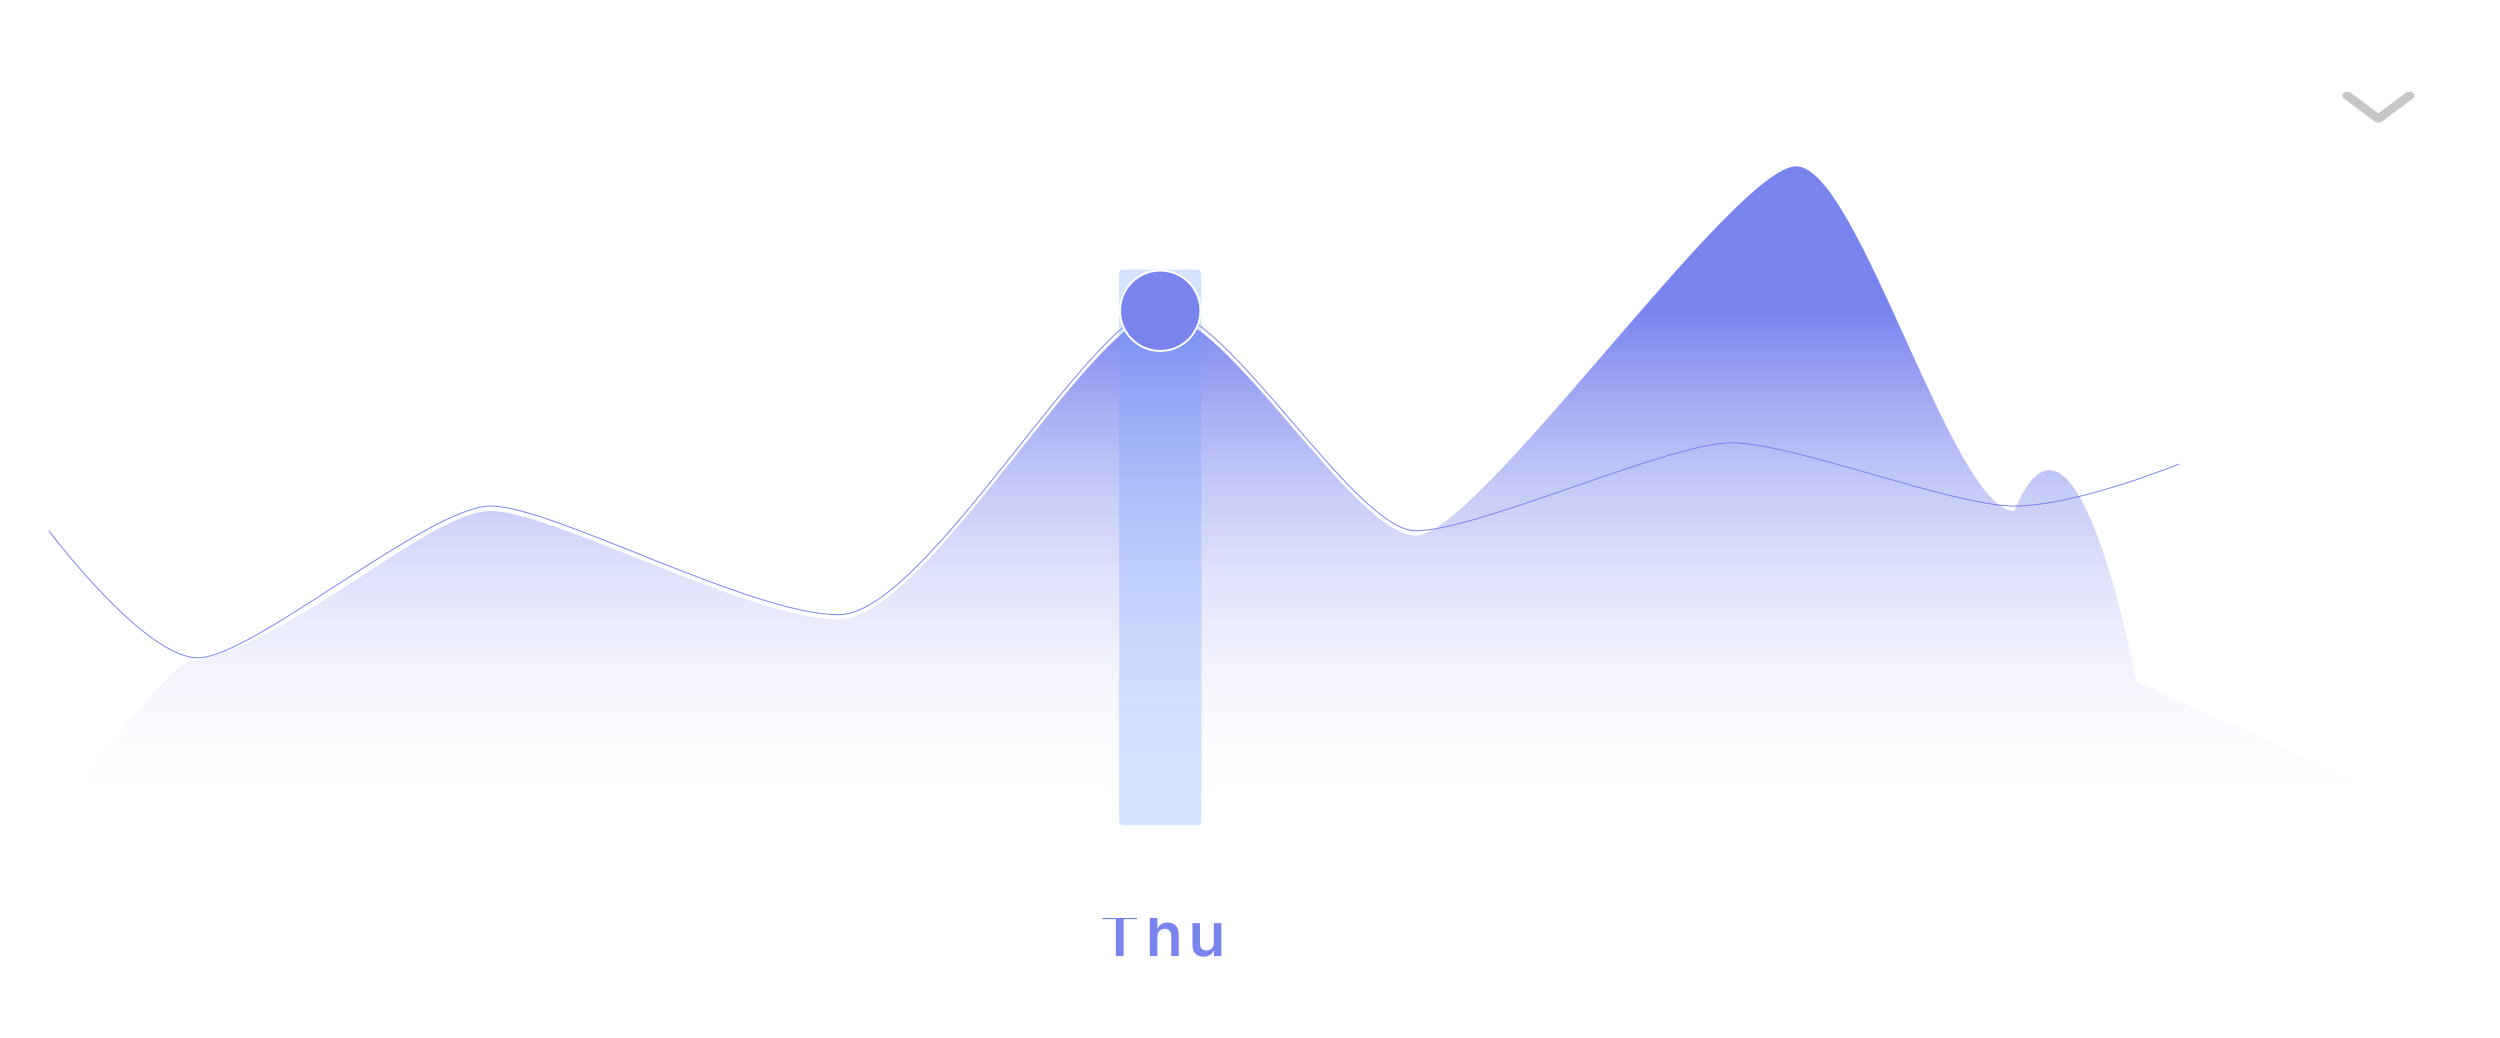 <svg width="5172" height="2148" viewBox="0 0 5172 2148" fill="none" xmlns="http://www.w3.org/2000/svg">
<g opacity="0.7" filter="url(#filter0_f_10_61)">
<g clip-path="url(#clip0_10_61)">
<path d="M313.352 218H341.569V155.527L397.125 59.566H366.163L328.394 127.529H326.527L288.758 59.566H257.795L313.352 155.527V218ZM465.613 220.415C501.516 220.415 523.365 196.919 523.365 158.052V157.832C523.365 119.184 501.406 95.688 465.613 95.688C429.93 95.688 407.861 119.294 407.861 157.832V158.052C407.861 196.919 429.6 220.415 465.613 220.415ZM465.613 198.237C446.618 198.237 435.749 183.415 435.749 158.162V157.942C435.749 132.689 446.618 117.757 465.613 117.757C484.498 117.757 495.367 132.689 495.367 157.942V158.162C495.367 183.415 484.608 198.237 465.613 198.237ZM603.052 220.415C620.399 220.415 632.587 212.62 638.186 199.774H640.053V218H667.392V97.994H640.053V167.933C640.053 185.94 630.61 197.359 612.933 197.359C596.464 197.359 589.547 187.916 589.547 169.361V97.994H562.208V175.619C562.208 204.166 576.042 220.415 603.052 220.415ZM713.262 218H740.601V148.28C740.601 131.152 752.568 120.282 770.794 120.282C775.515 120.282 780.017 120.941 784.409 121.82V97.335C781.774 96.567 777.492 96.018 773.32 96.018C757.509 96.018 746.53 103.594 742.467 116.44H740.601V97.994H713.262V218ZM882.846 218H912.491L925.666 177.046H984.297L997.582 218H1027.23L971.011 59.566H939.061L882.846 218ZM954.103 88.991H955.969L977.27 155.197H932.803L954.103 88.991ZM1109 220.415C1139.41 220.415 1157.09 204.056 1161.04 179.462L1161.26 178.584L1135.46 178.693L1135.24 179.133C1131.84 191.759 1123.16 198.237 1109 198.237C1090.44 198.237 1079.35 183.305 1079.35 157.832V157.613C1079.35 132.47 1090.33 117.757 1109 117.757C1123.93 117.757 1132.83 126.102 1135.35 137.74L1135.46 138.069H1161.26V137.63C1158.19 112.816 1139.74 95.688 1108.89 95.688C1072.77 95.688 1051.58 118.855 1051.58 157.613V157.832C1051.58 197.029 1072.88 220.415 1109 220.415ZM1248.52 218.549C1253.79 218.549 1258.85 218.11 1262.8 217.341V196.261C1259.5 196.59 1257.42 196.7 1253.57 196.7C1242.16 196.7 1237.44 191.649 1237.44 179.682V119.184H1262.8V97.994H1237.44V68.569H1209.66V97.994H1190.99V119.184H1209.66V186.159C1209.66 209.326 1220.97 218.549 1248.52 218.549ZM1316.57 77.901C1325.47 77.901 1332.82 70.765 1332.82 61.762C1332.82 52.868 1325.47 45.622 1316.57 45.622C1307.57 45.622 1300.21 52.868 1300.21 61.762C1300.21 70.765 1307.57 77.901 1316.57 77.901ZM1302.85 218H1330.19V97.994H1302.85V218ZM1408.56 218H1438.53L1481.02 97.994H1452.26L1424.7 191.32H1422.83L1395.05 97.994H1365.85L1408.56 218ZM1530.62 77.901C1539.52 77.901 1546.87 70.765 1546.87 61.762C1546.87 52.868 1539.52 45.622 1530.62 45.622C1521.62 45.622 1514.26 52.868 1514.26 61.762C1514.26 70.765 1521.62 77.901 1530.62 77.901ZM1516.9 218H1544.24V97.994H1516.9V218ZM1637.54 218.549C1642.81 218.549 1647.86 218.11 1651.81 217.341V196.261C1648.52 196.59 1646.43 196.7 1642.59 196.7C1631.17 196.7 1626.45 191.649 1626.45 179.682V119.184H1651.81V97.994H1626.45V68.569H1598.67V97.994H1580.01V119.184H1598.67V186.159C1598.67 209.326 1609.98 218.549 1637.54 218.549ZM1704.38 260.161C1730.95 260.161 1744.68 250.609 1755 220.525L1798.04 97.994H1769.27L1741.38 191.759H1739.3L1711.3 97.994H1681.43L1724.36 218.11L1722.94 223.6C1719.97 234.469 1713.27 239.081 1702.08 239.081C1699.22 239.081 1696.15 238.971 1693.95 238.751V259.722C1697.24 260.052 1701.09 260.161 1704.38 260.161Z" fill="white"/>
<g clip-path="url(#clip1_10_61)">
<path d="M4219.75 226.097H4235.26L4257.88 147.118H4258.91L4281.6 226.097H4297.04L4325.59 120.474H4308.53L4289.21 202.601H4288.19L4266.01 120.474H4250.78L4228.75 202.601H4227.73L4208.33 120.474H4191.27L4219.75 226.097ZM4381.56 227.634C4401.91 227.634 4412.89 215.922 4415.52 205.455L4415.67 204.796L4400.37 204.87L4400.08 205.455C4398.18 209.554 4392.1 214.605 4381.93 214.605C4368.82 214.605 4360.48 205.748 4360.19 190.523H4416.55V184.96C4416.55 161.098 4402.93 145.068 4380.75 145.068C4358.58 145.068 4344.23 161.684 4344.23 186.497V186.571C4344.23 211.75 4358.28 227.634 4381.56 227.634ZM4380.83 158.097C4391.59 158.097 4399.57 164.977 4400.81 179.178H4360.41C4361.8 165.49 4369.99 158.097 4380.83 158.097ZM4481.3 227.634C4501.65 227.634 4512.63 215.922 4515.27 205.455L4515.41 204.796L4500.11 204.87L4499.82 205.455C4497.92 209.554 4491.84 214.605 4481.67 214.605C4468.57 214.605 4460.22 205.748 4459.93 190.523H4516.29V184.96C4516.29 161.098 4502.68 145.068 4480.5 145.068C4458.32 145.068 4443.97 161.684 4443.97 186.497V186.571C4443.97 211.75 4458.03 227.634 4481.3 227.634ZM4480.57 158.097C4491.33 158.097 4499.31 164.977 4500.55 179.178H4460.15C4461.54 165.49 4469.74 158.097 4480.57 158.097ZM4548.4 226.097H4564.28V197.184L4571.09 190.377L4598.47 226.097H4617.79L4582.44 180.129L4615.59 146.605H4597L4565.45 180.129H4564.28V115.423H4548.4V226.097ZM4645.51 226.097H4661.39V115.423H4645.51V226.097ZM4705.28 254.058C4721.39 254.058 4729.44 248.129 4736.17 229.171L4765.74 146.605H4749.06L4729.22 210.14H4727.83L4707.92 146.605H4690.79L4719.63 226.17L4718.46 230.269C4716.12 238.321 4711.65 241.468 4704.26 241.468C4702.43 241.468 4700.45 241.395 4698.92 241.175V253.692C4700.97 253.911 4703.31 254.058 4705.28 254.058Z" fill="white"/>
<path d="M4848.52 192.106C4852.38 189.222 4858.45 189.001 4862.65 191.441L4863.66 192.106L4920.34 234.443L4977.01 192.106C4980.87 189.222 4986.94 189.001 4991.14 191.441L4992.15 192.106C4996.01 194.99 4996.31 199.528 4993.04 202.666L4992.15 203.42L4927.91 251.42C4924.05 254.304 4917.97 254.526 4913.77 252.086L4912.76 251.42L4848.52 203.42C4844.34 200.296 4844.34 195.231 4848.52 192.106Z" fill="#AFAFAF"/>
</g>
</g>
<path fill-rule="evenodd" clip-rule="evenodd" d="M101 1701.57C101 1701.57 346.196 1378.85 388.41 1370.74C616.213 1326.94 887.801 1057.08 1015.12 1057.08C1142.44 1057.08 1554.02 1281.65 1734.98 1281.65C1915.94 1281.65 2261.9 647.729 2400.28 647.729C2538.66 647.729 2801.37 1108.19 2929.3 1108.19C3057.22 1108.19 3588.26 344 3716 344C3843.74 344 4039.58 1057.08 4167.32 1057.08C4296 742.5 4419.5 1409.5 4419.5 1409.5L5072 1701.57H101Z" fill="url(#paint0_linear_10_61)"/>
<path d="M101 1098.08C101 1098.08 297.95 1360.93 409.699 1360.93C521.449 1360.93 887.801 1046.91 1015.12 1046.91C1142.44 1046.91 1554.02 1271.74 1734.98 1271.74C1915.94 1271.74 2261.9 637.085 2400.28 637.085C2538.66 637.085 2801.37 1098.08 2929.3 1098.08C3057.22 1098.08 3454.11 916.07 3581.85 916.07C3709.59 916.07 4039.58 1046.91 4167.32 1046.91C4295.05 1046.91 4507.95 960.023 4507.95 960.023" stroke="#4050E7" stroke-width="2"/>
<rect opacity="0.296" x="2315.12" y="557.727" width="170.317" height="1149.64" rx="8" fill="#3378FF"/>
<circle cx="2400.28" cy="642.885" r="83.159" fill="#4050E7" stroke="white" stroke-width="4"/>
<g clip-path="url(#clip2_10_61)">
<path d="M261.13 1977.97H275.662V1913.98H276.723L301.671 1977.97H312.649L337.598 1913.98H338.72V1977.97H353.191V1887.97H334.728L307.721 1957.2H306.661L279.592 1887.97H261.13V1977.97ZM413.858 1979.34C434.253 1979.34 446.665 1966 446.665 1943.92V1943.79C446.665 1921.84 434.191 1908.49 413.858 1908.49C393.587 1908.49 381.05 1921.9 381.05 1943.79V1943.92C381.05 1966 393.4 1979.34 413.858 1979.34ZM413.858 1966.75C403.067 1966.75 396.892 1958.33 396.892 1943.98V1943.86C396.892 1929.51 403.067 1921.03 413.858 1921.03C424.586 1921.03 430.76 1929.51 430.76 1943.86V1943.98C430.76 1958.33 424.648 1966.75 413.858 1966.75ZM472.903 1977.97H488.434V1938.24C488.434 1928.01 494.172 1921.53 503.403 1921.53C512.821 1921.53 517.125 1926.89 517.125 1937.49V1977.97H532.655V1933.88C532.655 1917.66 524.36 1908.49 509.141 1908.49C499.286 1908.49 492.737 1912.92 489.494 1920.22H488.434V1909.8H472.903V1977.97Z" fill="white"/>
<path d="M972.752 1977.97H988.844V1901.5H1016.6V1887.97H945.058V1901.5H972.752V1977.97ZM1057.43 1979.34C1067.29 1979.34 1074.21 1974.92 1077.39 1967.62H1078.45V1977.97H1093.98V1909.8H1078.45V1949.53C1078.45 1959.76 1073.09 1966.25 1063.05 1966.25C1053.69 1966.25 1049.76 1960.88 1049.76 1950.34V1909.8H1034.23V1953.9C1034.23 1970.11 1042.09 1979.34 1057.43 1979.34ZM1152.78 1979.34C1171.3 1979.34 1180.41 1968.68 1182.59 1959.88L1182.78 1959.32H1168L1167.81 1959.76C1166.31 1962.88 1161.51 1967.12 1153.09 1967.12C1142.55 1967.12 1135.94 1960.01 1135.75 1947.78H1183.4V1942.67C1183.4 1922.09 1171.43 1908.49 1152.03 1908.49C1132.63 1908.49 1120.22 1922.52 1120.22 1943.98V1944.04C1120.22 1965.75 1132.51 1979.34 1152.78 1979.34ZM1152.22 1920.65C1160.89 1920.65 1167.19 1926.2 1168.25 1937.37H1135.87C1137.06 1926.52 1143.55 1920.65 1152.22 1920.65Z" fill="white"/>
<path d="M1610.3 1977.97H1625.45L1643.67 1913.54H1644.6L1662.94 1977.97H1678.03L1702.17 1887.97H1685.52L1670.11 1955.52H1669.24L1651.28 1887.97H1636.99L1619.28 1955.52H1618.34L1602.94 1887.97H1586.16L1610.3 1977.97ZM1749.86 1979.34C1768.39 1979.34 1777.5 1968.68 1779.68 1959.88L1779.87 1959.32H1765.08L1764.9 1959.76C1763.4 1962.88 1758.6 1967.12 1750.18 1967.12C1739.64 1967.12 1733.02 1960.01 1732.84 1947.78H1780.49V1942.67C1780.49 1922.09 1768.51 1908.49 1749.12 1908.49C1729.72 1908.49 1717.31 1922.52 1717.31 1943.98V1944.04C1717.31 1965.75 1729.59 1979.34 1749.86 1979.34ZM1749.3 1920.65C1757.97 1920.65 1764.27 1926.2 1765.33 1937.37H1732.96C1734.15 1926.52 1740.63 1920.65 1749.3 1920.65ZM1831.24 1979.1C1840.84 1979.1 1848.2 1974.73 1851.95 1967.31H1853.01V1977.97H1868.6V1883.42H1853.01V1920.65H1851.95C1848.39 1913.29 1840.59 1908.68 1831.24 1908.68C1813.96 1908.68 1803.3 1922.15 1803.3 1943.86V1943.98C1803.3 1965.56 1814.15 1979.1 1831.24 1979.1ZM1836.1 1966C1825.5 1966 1819.08 1957.7 1819.08 1943.98V1943.86C1819.08 1930.13 1825.56 1921.78 1836.1 1921.78C1846.64 1921.78 1853.26 1930.2 1853.26 1943.86V1943.98C1853.26 1957.64 1846.71 1966 1836.1 1966Z" fill="white"/>
<path d="M2308.51 1977.97H2324.6V1901.5H2352.36V1887.97H2280.82V1901.5H2308.51V1977.97ZM2378.84 1977.97H2394.37V1938.24C2394.37 1928.01 2400.11 1921.53 2409.34 1921.53C2418.76 1921.53 2423.07 1926.89 2423.07 1937.49V1977.97H2438.6V1933.88C2438.6 1917.66 2430.3 1908.49 2415.08 1908.49C2405.23 1908.49 2398.68 1912.92 2395.43 1920.22H2394.37V1883.42H2378.84V1977.97ZM2490.16 1979.34C2500.01 1979.34 2506.93 1974.92 2510.12 1967.62H2511.18V1977.97H2526.71V1909.8H2511.18V1949.53C2511.18 1959.76 2505.81 1966.25 2495.77 1966.25C2486.41 1966.25 2482.48 1960.88 2482.48 1950.34V1909.8H2466.95V1953.9C2466.95 1970.11 2474.81 1979.34 2490.16 1979.34Z" fill="#4050E7"/>
<path d="M2909.94 1977.97H2926.03V1941.24H2963.77V1928.14H2926.03V1901.5H2967.32V1887.97H2909.94V1977.97ZM2994.18 1977.97H3009.71V1938.37C3009.71 1928.64 3016.51 1922.46 3026.87 1922.46C3029.55 1922.46 3032.11 1922.84 3034.6 1923.33V1909.43C3033.1 1908.99 3030.67 1908.68 3028.3 1908.68C3019.32 1908.68 3013.08 1912.98 3010.77 1920.28H3009.71V1909.8H2994.18V1977.97ZM3065.95 1898.39C3071.01 1898.39 3075.18 1894.33 3075.18 1889.22C3075.18 1884.17 3071.01 1880.05 3065.95 1880.05C3060.84 1880.05 3056.66 1884.17 3056.66 1889.22C3056.66 1894.33 3060.84 1898.39 3065.95 1898.39ZM3058.16 1977.97H3073.69V1909.8H3058.16V1977.97Z" fill="white"/>
<path d="M3504.32 1980.22C3525.9 1980.22 3539.44 1969.24 3539.44 1951.71V1951.65C3539.44 1938.05 3531.52 1930.45 3512.56 1926.45L3502.89 1924.4C3491.66 1922.03 3487.11 1918.03 3487.11 1911.67V1911.61C3487.11 1903.94 3494.22 1899.26 3504.2 1899.26C3514.49 1899.2 3521.16 1904.19 3522.29 1911.17L3522.41 1911.92H3537.82L3537.76 1911.11C3536.63 1896.64 3524.22 1885.72 3504.26 1885.72C3484.8 1885.72 3470.96 1896.58 3470.96 1912.67V1912.73C3470.96 1926.14 3478.94 1934.75 3497.34 1938.62L3507.01 1940.61C3518.61 1943.11 3523.29 1947.04 3523.29 1953.52V1953.59C3523.29 1961.32 3515.68 1966.68 3504.82 1966.68C3493.41 1966.68 3485.36 1961.69 3484.61 1954.15L3484.55 1953.52H3468.96L3469.02 1954.4C3470.14 1969.93 3483.43 1980.22 3504.32 1980.22ZM3584.51 1979.1C3593.5 1979.1 3600.73 1975.23 3604.47 1968.62H3605.53V1977.97H3620.88V1931.38C3620.88 1916.97 3611.02 1908.49 3593.5 1908.49C3577.28 1908.49 3566.3 1916.1 3564.8 1927.58L3564.74 1928.14H3579.4L3579.46 1927.89C3581.02 1923.4 3585.64 1920.84 3592.75 1920.84C3601.1 1920.84 3605.53 1924.58 3605.53 1931.38V1937.24L3588.01 1938.3C3571.42 1939.3 3562.12 1946.41 3562.12 1958.57V1958.7C3562.12 1971.11 3571.54 1979.1 3584.51 1979.1ZM3577.47 1957.95V1957.83C3577.47 1952.21 3581.52 1949.03 3590.19 1948.47L3605.53 1947.47V1952.96C3605.53 1961.07 3598.61 1967.18 3589.25 1967.18C3582.39 1967.18 3577.47 1963.75 3577.47 1957.95ZM3676.99 1978.28C3679.98 1978.28 3682.85 1978.04 3685.1 1977.6V1965.62C3683.23 1965.81 3682.04 1965.87 3679.86 1965.87C3673.37 1965.87 3670.69 1963 3670.69 1956.2V1921.84H3685.1V1909.8H3670.69V1893.08H3654.91V1909.8H3644.31V1921.84H3654.91V1959.88C3654.91 1973.05 3661.33 1978.28 3676.99 1978.28Z" fill="white"/>
<path d="M4139.35 1980.22C4160.93 1980.22 4174.47 1969.24 4174.47 1951.71V1951.65C4174.47 1938.05 4166.55 1930.45 4147.59 1926.45L4137.92 1924.4C4126.69 1922.03 4122.14 1918.03 4122.14 1911.67V1911.61C4122.14 1903.94 4129.25 1899.26 4139.23 1899.26C4149.52 1899.2 4156.19 1904.19 4157.32 1911.17L4157.44 1911.92H4172.85L4172.78 1911.11C4171.66 1896.64 4159.25 1885.72 4139.29 1885.72C4119.83 1885.72 4105.98 1896.58 4105.98 1912.67V1912.73C4105.98 1926.14 4113.97 1934.75 4132.37 1938.62L4142.04 1940.61C4153.64 1943.11 4158.31 1947.04 4158.31 1953.52V1953.59C4158.31 1961.32 4150.71 1966.68 4139.85 1966.68C4128.44 1966.68 4120.39 1961.69 4119.64 1954.15L4119.58 1953.52H4103.99L4104.05 1954.4C4105.17 1969.93 4118.46 1980.22 4139.35 1980.22ZM4224.16 1979.34C4234.01 1979.34 4240.94 1974.92 4244.12 1967.62H4245.18V1977.97H4260.71V1909.8H4245.18V1949.53C4245.18 1959.76 4239.81 1966.25 4229.77 1966.25C4220.42 1966.25 4216.49 1960.88 4216.49 1950.34V1909.8H4200.96V1953.9C4200.96 1970.11 4208.81 1979.34 4224.16 1979.34ZM4290.31 1977.97H4305.84V1938.24C4305.84 1928.01 4311.58 1921.53 4320.81 1921.53C4330.23 1921.53 4334.54 1926.89 4334.54 1937.49V1977.97H4350.07V1933.88C4350.07 1917.66 4341.77 1908.49 4326.55 1908.49C4316.7 1908.49 4310.15 1912.92 4306.91 1920.22H4305.84V1909.8H4290.31V1977.97Z" fill="white"/>
</g>
</g>
<defs>
<filter id="filter0_f_10_61" x="0.202" y="0" width="5171.8" height="2148" filterUnits="userSpaceOnUse" color-interpolation-filters="sRGB">
<feFlood flood-opacity="0" result="BackgroundImageFix"/>
<feBlend mode="normal" in="SourceGraphic" in2="BackgroundImageFix" result="shape"/>
<feGaussianBlur stdDeviation="50" result="effect1_foregroundBlur_10_61"/>
</filter>
<linearGradient id="paint0_linear_10_61" x1="101.001" y1="647.729" x2="101.001" y2="1701.57" gradientUnits="userSpaceOnUse">
<stop stop-color="#4050E7"/>
<stop offset="1" stop-color="white" stop-opacity="0.01"/>
</linearGradient>
<clipPath id="clip0_10_61">
<rect width="4822" height="224" fill="white" transform="translate(250 100)"/>
</clipPath>
<clipPath id="clip1_10_61">
<rect width="824.487" height="149.333" fill="white" transform="translate(4170.8 147.097)"/>
</clipPath>
<clipPath id="clip2_10_61">
<rect width="4108.9" height="149.027" fill="white" transform="translate(250.027 1898.97)"/>
</clipPath>
</defs>
</svg>
